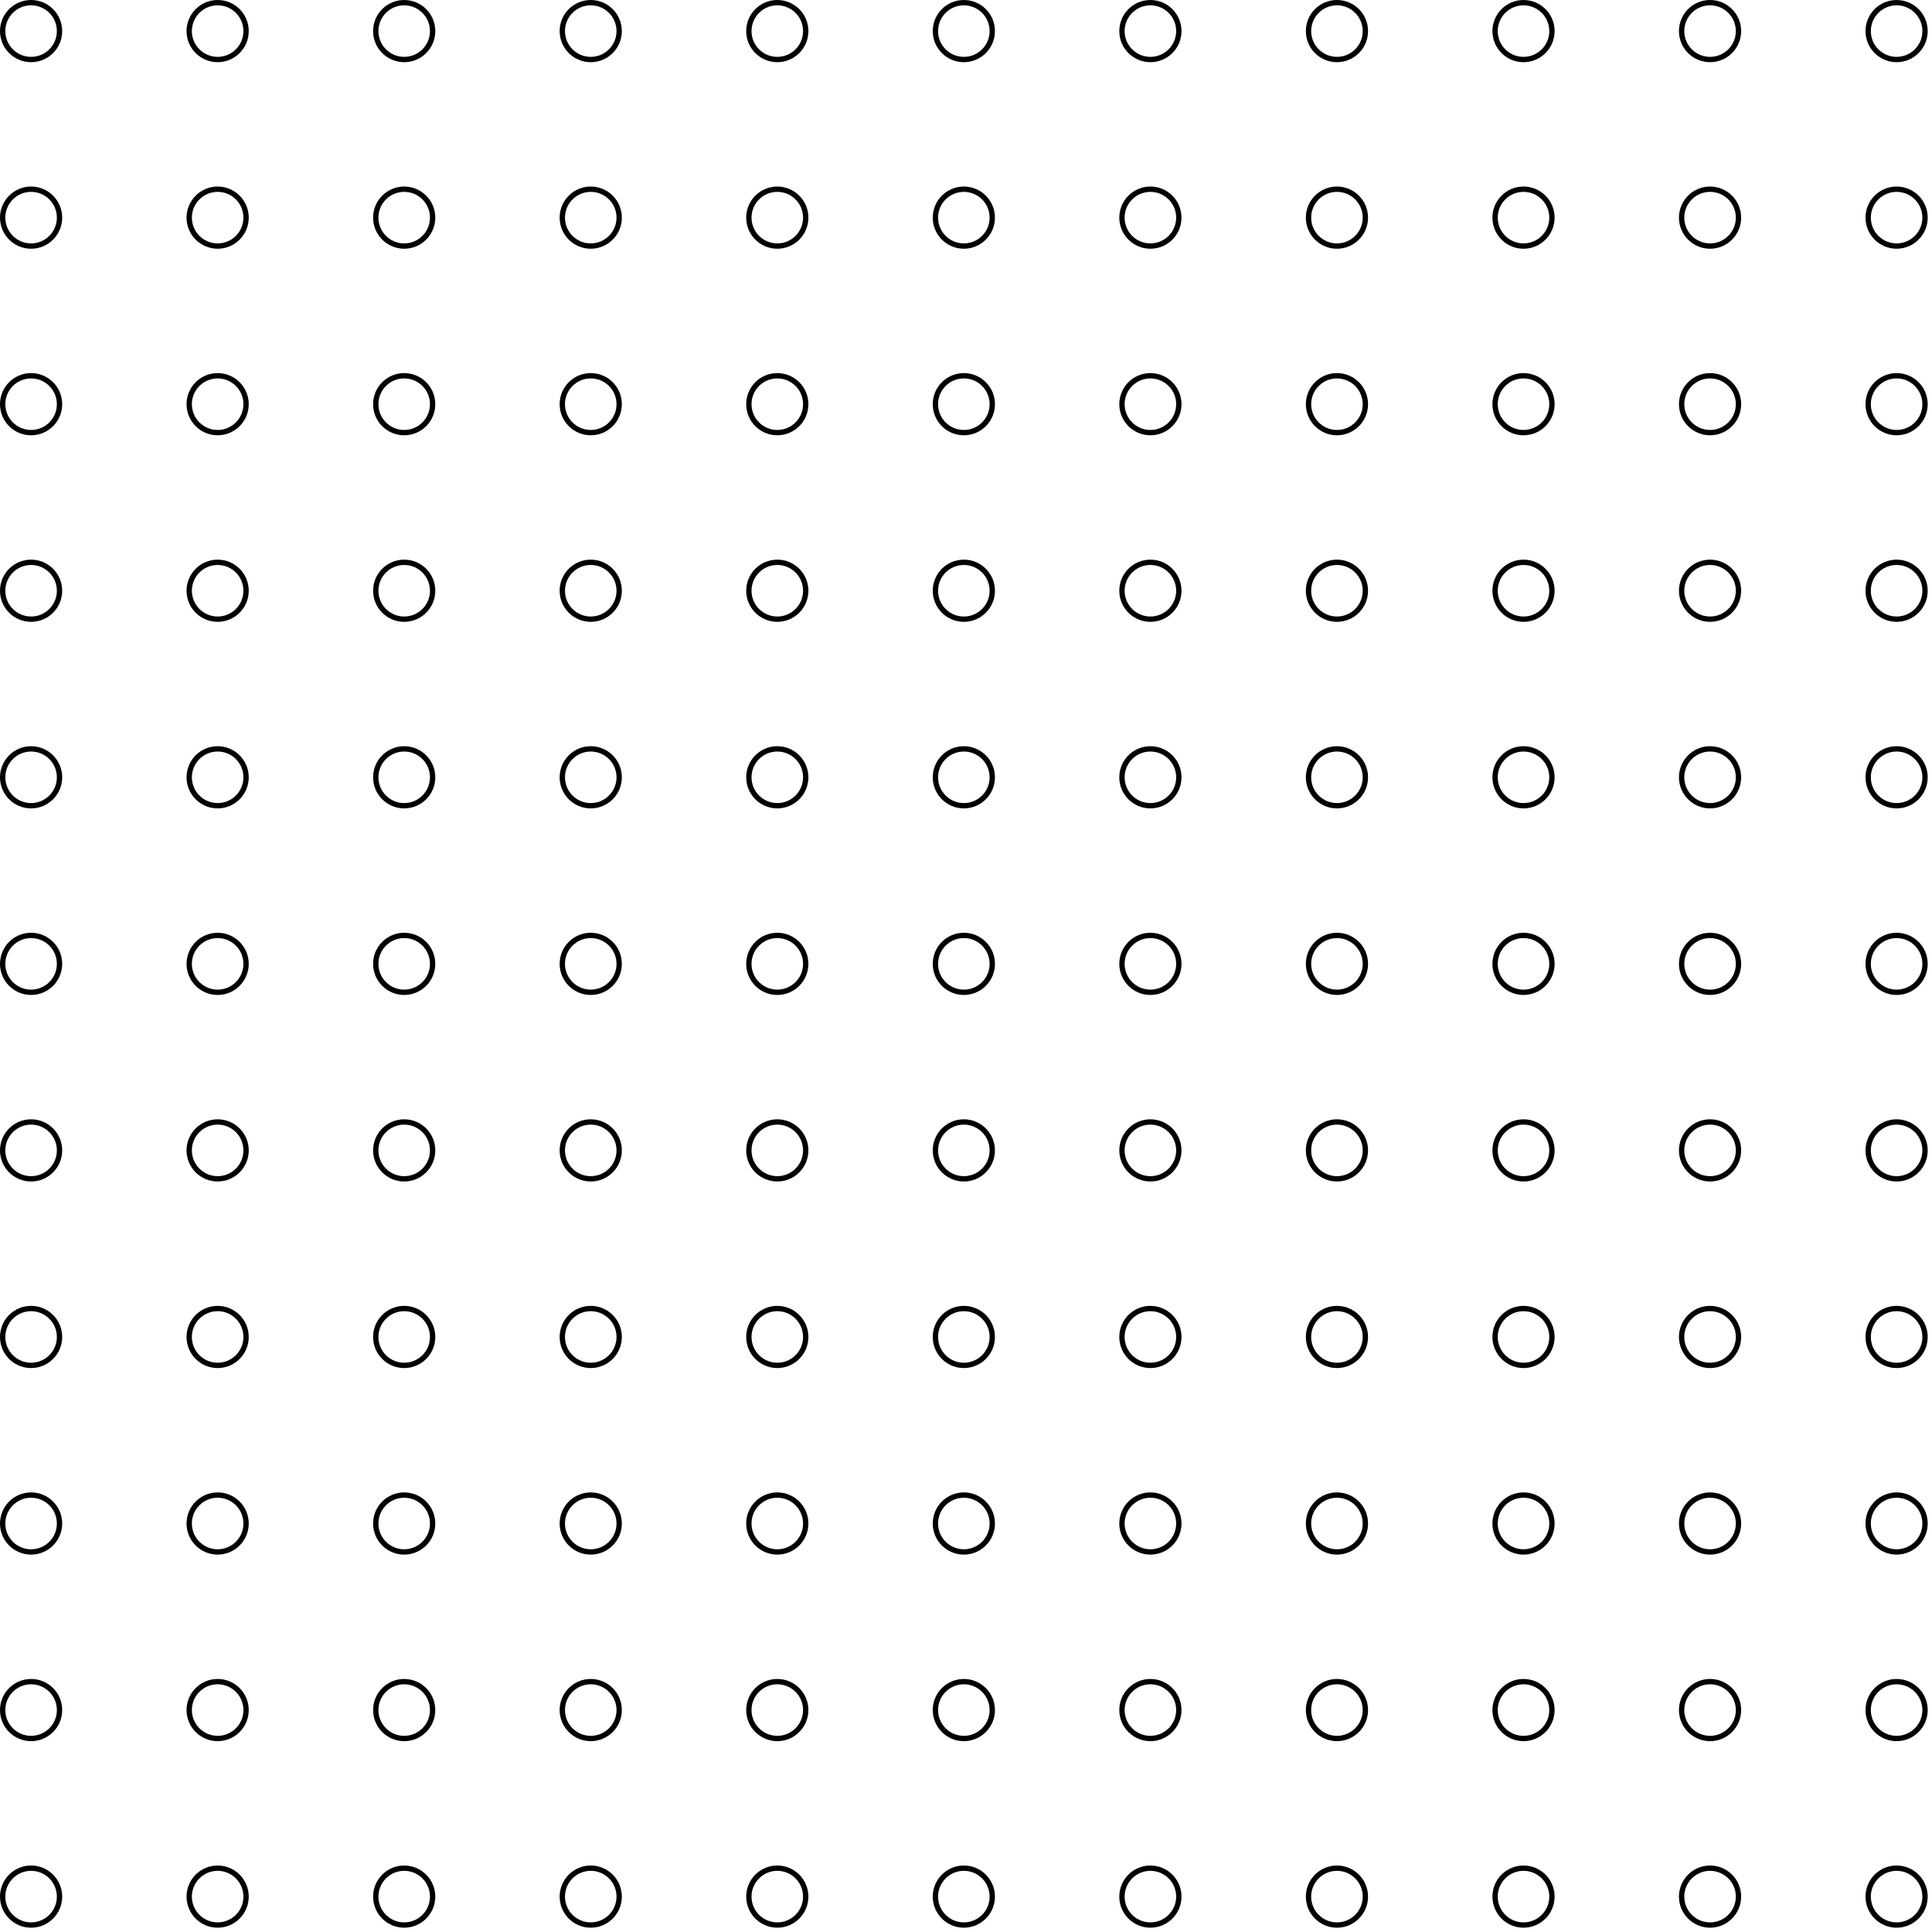 <svg width="363" height="363" viewBox="0 0 363 363" fill="none" xmlns="http://www.w3.org/2000/svg">
<circle cx="5.842" cy="5.842" r="5.342" stroke="black"/>
<circle cx="40.893" cy="5.842" r="5.342" stroke="black"/>
<circle cx="75.943" cy="5.842" r="5.342" stroke="black"/>
<circle cx="110.994" cy="5.842" r="5.342" stroke="black"/>
<circle cx="146.045" cy="5.842" r="5.342" stroke="black"/>
<circle cx="181.096" cy="5.842" r="5.342" stroke="black"/>
<circle cx="216.146" cy="5.842" r="5.342" stroke="black"/>
<circle cx="251.197" cy="5.842" r="5.342" stroke="black"/>
<circle cx="286.25" cy="5.842" r="5.342" stroke="black"/>
<circle cx="321.299" cy="5.842" r="5.342" stroke="black"/>
<circle cx="356.35" cy="5.842" r="5.342" stroke="black"/>
<circle cx="5.842" cy="40.891" r="5.342" stroke="black"/>
<circle cx="40.893" cy="40.891" r="5.342" stroke="black"/>
<circle cx="75.943" cy="40.891" r="5.342" stroke="black"/>
<circle cx="110.994" cy="40.891" r="5.342" stroke="black"/>
<circle cx="146.045" cy="40.891" r="5.342" stroke="black"/>
<circle cx="181.096" cy="40.891" r="5.342" stroke="black"/>
<circle cx="216.146" cy="40.891" r="5.342" stroke="black"/>
<circle cx="251.197" cy="40.891" r="5.342" stroke="black"/>
<circle cx="286.25" cy="40.891" r="5.342" stroke="black"/>
<circle cx="321.299" cy="40.891" r="5.342" stroke="black"/>
<circle cx="356.35" cy="40.891" r="5.342" stroke="black"/>
<circle cx="5.842" cy="75.943" r="5.342" stroke="black"/>
<circle cx="40.893" cy="75.943" r="5.342" stroke="black"/>
<circle cx="75.943" cy="75.943" r="5.342" stroke="black"/>
<circle cx="110.994" cy="75.943" r="5.342" stroke="black"/>
<circle cx="146.045" cy="75.943" r="5.342" stroke="black"/>
<circle cx="181.096" cy="75.943" r="5.342" stroke="black"/>
<circle cx="216.146" cy="75.943" r="5.342" stroke="black"/>
<circle cx="251.197" cy="75.943" r="5.342" stroke="black"/>
<circle cx="286.25" cy="75.943" r="5.342" stroke="black"/>
<circle cx="321.299" cy="75.943" r="5.342" stroke="black"/>
<circle cx="356.35" cy="75.943" r="5.342" stroke="black"/>
<circle cx="5.842" cy="110.993" r="5.342" stroke="black"/>
<circle cx="40.893" cy="110.993" r="5.342" stroke="black"/>
<circle cx="75.943" cy="110.993" r="5.342" stroke="black"/>
<circle cx="110.994" cy="110.993" r="5.342" stroke="black"/>
<circle cx="146.045" cy="110.993" r="5.342" stroke="black"/>
<circle cx="181.096" cy="110.993" r="5.342" stroke="black"/>
<circle cx="216.146" cy="110.993" r="5.342" stroke="black"/>
<circle cx="251.197" cy="110.993" r="5.342" stroke="black"/>
<circle cx="286.25" cy="110.993" r="5.342" stroke="black"/>
<circle cx="321.299" cy="110.993" r="5.342" stroke="black"/>
<circle cx="356.35" cy="110.993" r="5.342" stroke="black"/>
<circle cx="5.842" cy="146.046" r="5.342" stroke="black"/>
<circle cx="40.893" cy="146.046" r="5.342" stroke="black"/>
<circle cx="75.943" cy="146.046" r="5.342" stroke="black"/>
<circle cx="110.994" cy="146.046" r="5.342" stroke="black"/>
<circle cx="146.045" cy="146.046" r="5.342" stroke="black"/>
<circle cx="181.096" cy="146.046" r="5.342" stroke="black"/>
<circle cx="216.146" cy="146.046" r="5.342" stroke="black"/>
<circle cx="251.197" cy="146.046" r="5.342" stroke="black"/>
<circle cx="286.25" cy="146.046" r="5.342" stroke="black"/>
<circle cx="321.299" cy="146.046" r="5.342" stroke="black"/>
<circle cx="356.35" cy="146.046" r="5.342" stroke="black"/>
<circle cx="5.842" cy="181.098" r="5.342" stroke="black"/>
<circle cx="40.893" cy="181.098" r="5.342" stroke="black"/>
<circle cx="75.943" cy="181.098" r="5.342" stroke="black"/>
<circle cx="110.994" cy="181.098" r="5.342" stroke="black"/>
<circle cx="146.045" cy="181.098" r="5.342" stroke="black"/>
<circle cx="181.096" cy="181.098" r="5.342" stroke="black"/>
<circle cx="216.146" cy="181.098" r="5.342" stroke="black"/>
<circle cx="251.197" cy="181.098" r="5.342" stroke="black"/>
<circle cx="286.25" cy="181.098" r="5.342" stroke="black"/>
<circle cx="321.299" cy="181.098" r="5.342" stroke="black"/>
<circle cx="356.35" cy="181.098" r="5.342" stroke="black"/>
<circle cx="5.842" cy="216.146" r="5.342" stroke="black"/>
<circle cx="40.893" cy="216.146" r="5.342" stroke="black"/>
<circle cx="75.943" cy="216.146" r="5.342" stroke="black"/>
<circle cx="110.994" cy="216.146" r="5.342" stroke="black"/>
<circle cx="146.045" cy="216.146" r="5.342" stroke="black"/>
<circle cx="181.096" cy="216.146" r="5.342" stroke="black"/>
<circle cx="216.146" cy="216.146" r="5.342" stroke="black"/>
<circle cx="251.197" cy="216.146" r="5.342" stroke="black"/>
<circle cx="286.25" cy="216.146" r="5.342" stroke="black"/>
<circle cx="321.299" cy="216.146" r="5.342" stroke="black"/>
<circle cx="356.35" cy="216.146" r="5.342" stroke="black"/>
<circle cx="5.842" cy="251.199" r="5.342" stroke="black"/>
<circle cx="40.893" cy="251.199" r="5.342" stroke="black"/>
<circle cx="75.943" cy="251.199" r="5.342" stroke="black"/>
<circle cx="110.994" cy="251.199" r="5.342" stroke="black"/>
<circle cx="146.045" cy="251.199" r="5.342" stroke="black"/>
<circle cx="181.096" cy="251.199" r="5.342" stroke="black"/>
<circle cx="216.146" cy="251.199" r="5.342" stroke="black"/>
<circle cx="251.197" cy="251.199" r="5.342" stroke="black"/>
<circle cx="286.25" cy="251.199" r="5.342" stroke="black"/>
<circle cx="321.299" cy="251.199" r="5.342" stroke="black"/>
<circle cx="356.35" cy="251.199" r="5.342" stroke="black"/>
<circle cx="5.842" cy="286.249" r="5.342" stroke="black"/>
<circle cx="40.893" cy="286.249" r="5.342" stroke="black"/>
<circle cx="75.943" cy="286.249" r="5.342" stroke="black"/>
<circle cx="110.994" cy="286.249" r="5.342" stroke="black"/>
<circle cx="146.045" cy="286.249" r="5.342" stroke="black"/>
<circle cx="181.096" cy="286.249" r="5.342" stroke="black"/>
<circle cx="216.146" cy="286.249" r="5.342" stroke="black"/>
<circle cx="251.197" cy="286.249" r="5.342" stroke="black"/>
<circle cx="286.25" cy="286.249" r="5.342" stroke="black"/>
<circle cx="321.299" cy="286.249" r="5.342" stroke="black"/>
<circle cx="356.35" cy="286.249" r="5.342" stroke="black"/>
<circle cx="5.842" cy="321.3" r="5.342" stroke="black"/>
<circle cx="40.893" cy="321.3" r="5.342" stroke="black"/>
<circle cx="75.943" cy="321.3" r="5.342" stroke="black"/>
<circle cx="110.994" cy="321.3" r="5.342" stroke="black"/>
<circle cx="146.045" cy="321.3" r="5.342" stroke="black"/>
<circle cx="181.096" cy="321.3" r="5.342" stroke="black"/>
<circle cx="216.146" cy="321.3" r="5.342" stroke="black"/>
<circle cx="251.197" cy="321.3" r="5.342" stroke="black"/>
<circle cx="286.25" cy="321.3" r="5.342" stroke="black"/>
<circle cx="321.299" cy="321.3" r="5.342" stroke="black"/>
<circle cx="356.35" cy="321.3" r="5.342" stroke="black"/>
<circle cx="5.842" cy="356.35" r="5.342" stroke="black"/>
<circle cx="40.893" cy="356.35" r="5.342" stroke="black"/>
<circle cx="75.943" cy="356.35" r="5.342" stroke="black"/>
<circle cx="110.994" cy="356.35" r="5.342" stroke="black"/>
<circle cx="146.045" cy="356.35" r="5.342" stroke="black"/>
<circle cx="181.096" cy="356.35" r="5.342" stroke="black"/>
<circle cx="216.146" cy="356.35" r="5.342" stroke="black"/>
<circle cx="251.197" cy="356.35" r="5.342" stroke="black"/>
<circle cx="286.25" cy="356.35" r="5.342" stroke="black"/>
<circle cx="321.299" cy="356.35" r="5.342" stroke="black"/>
<circle cx="356.35" cy="356.35" r="5.342" stroke="black"/>
</svg>
